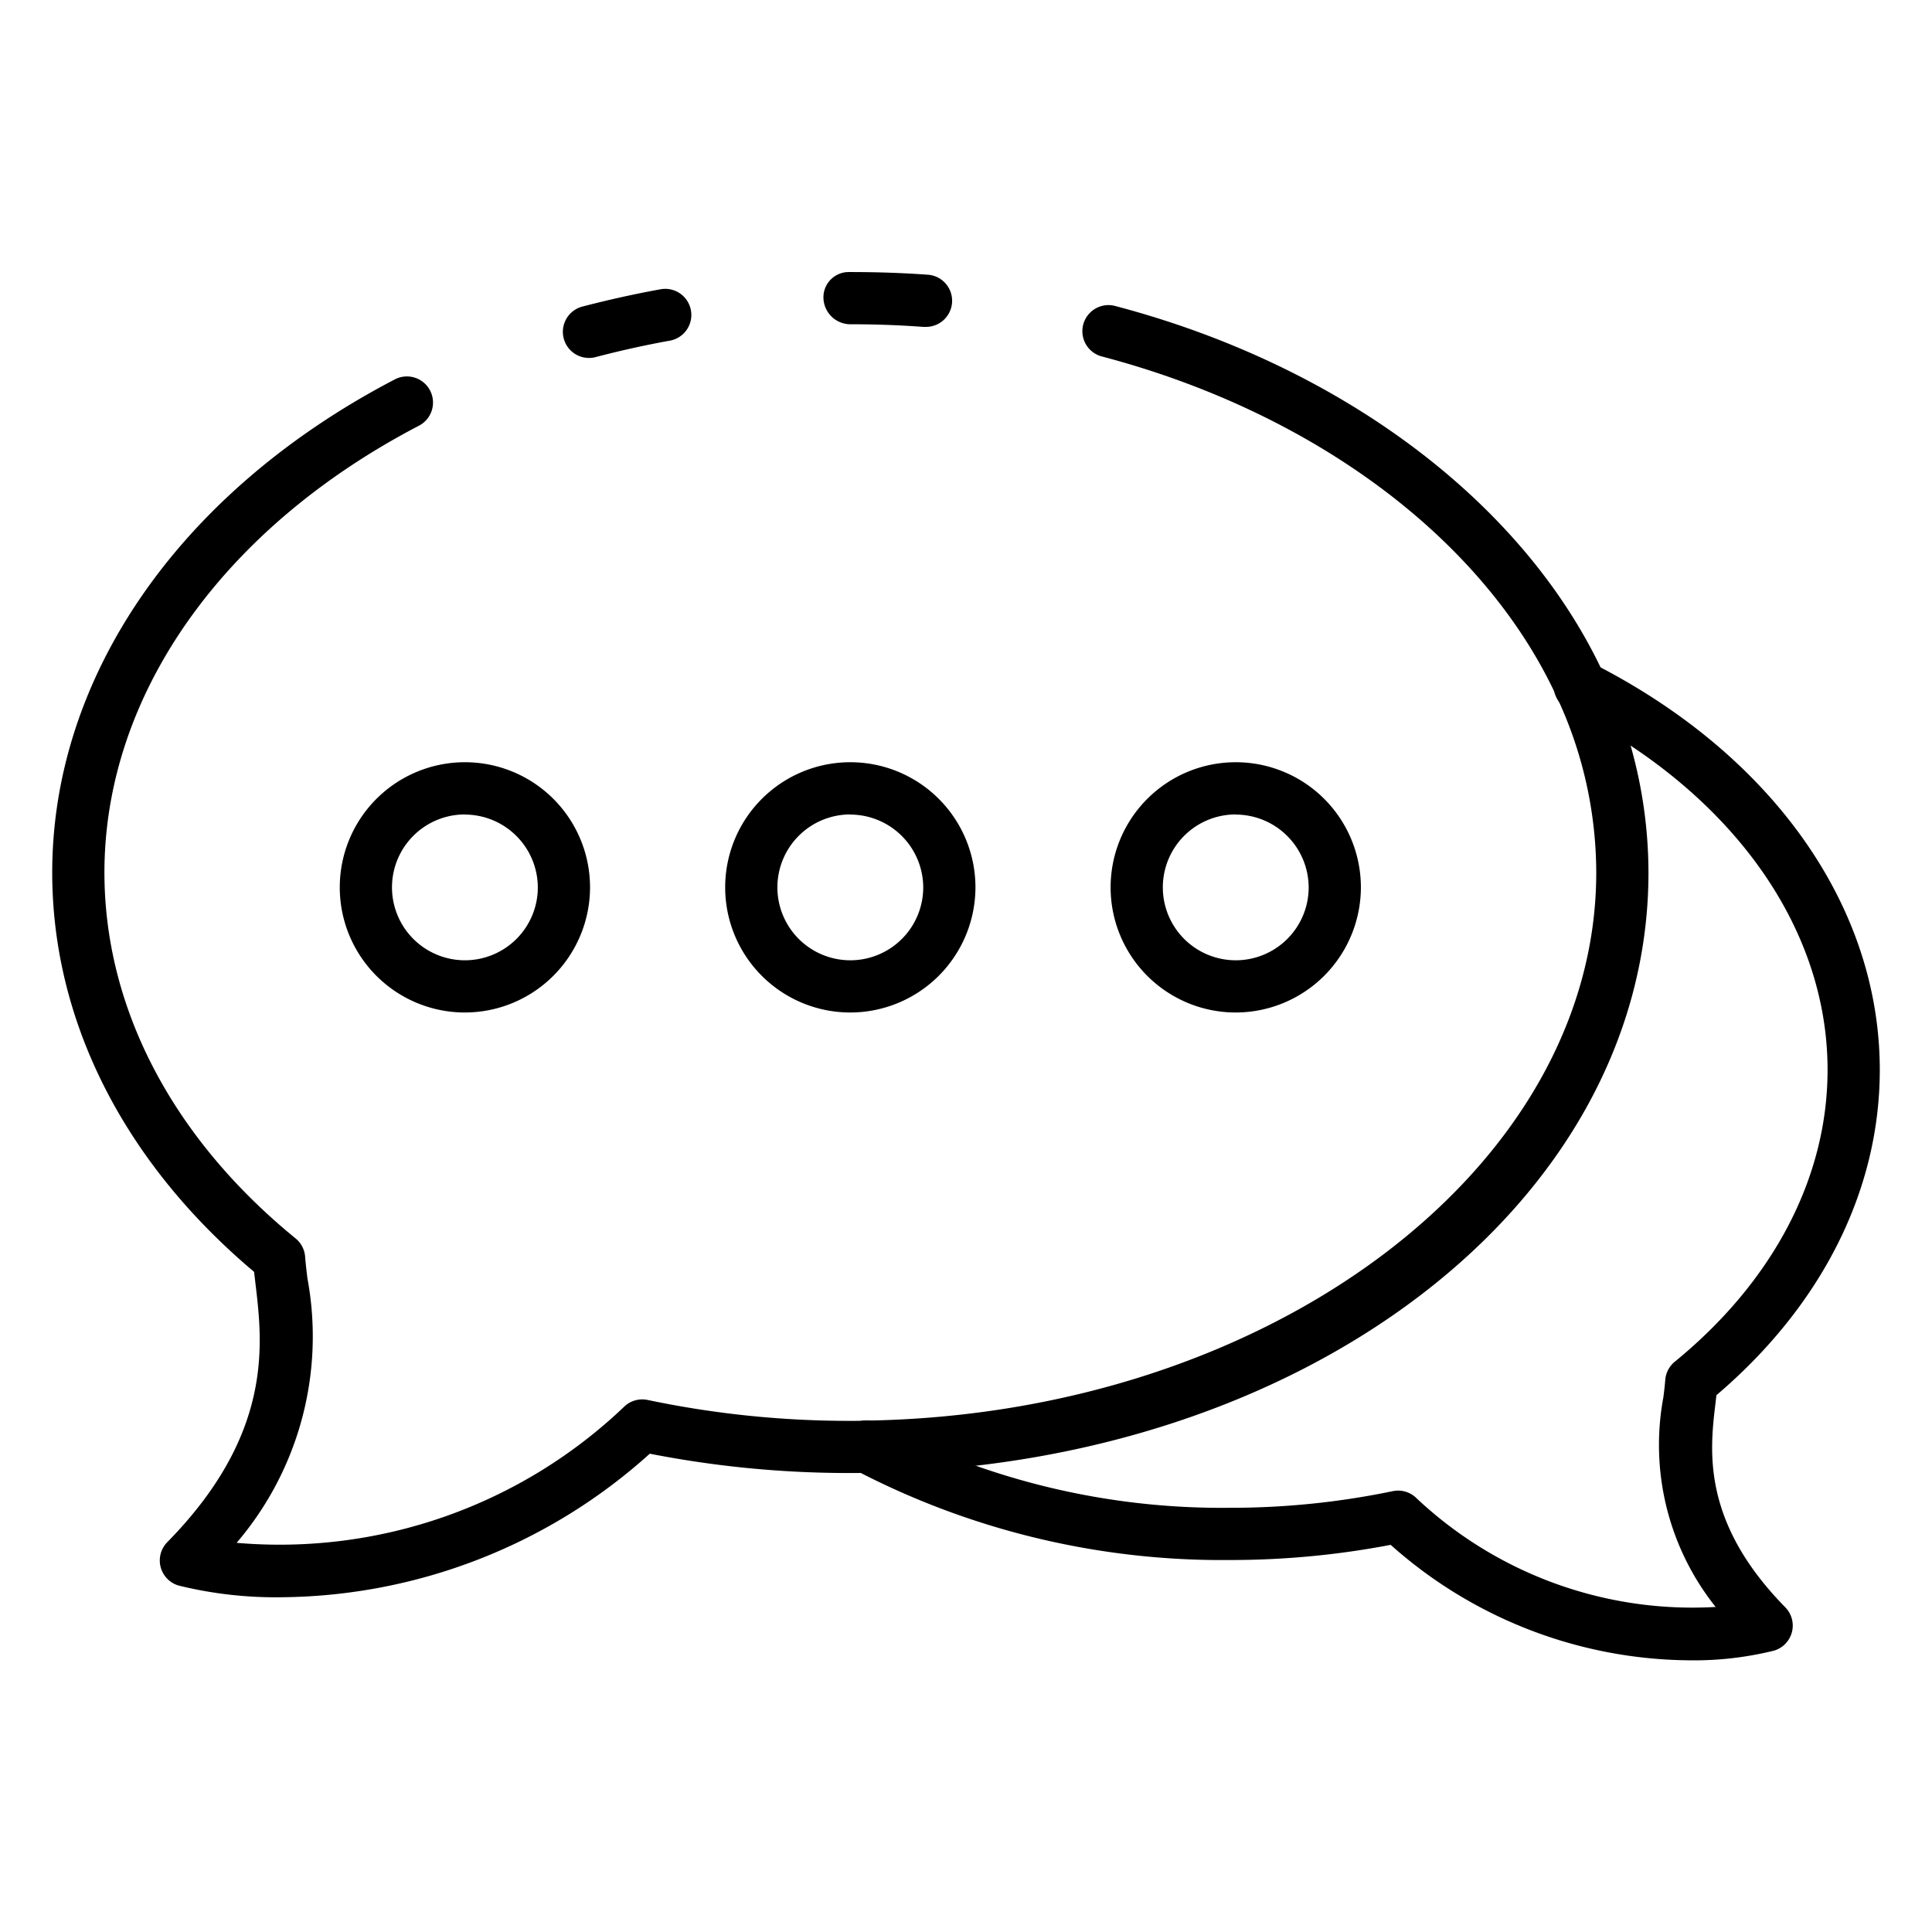 <svg id="Icons" height="512" viewBox="0 0 74 74" width="512" xmlns="http://www.w3.org/2000/svg"><path d="m35.431 12.52q-.037 0-.075 0c-.882-.065-1.79-.1-2.776-.1a1.035 1.035 0 0 1 -1.04-1 .967.967 0 0 1 .96-1h.08c1.036 0 1.993.034 2.924.1a1 1 0 0 1 -.073 2z"/><path d="m10.786 61.178a15.54 15.54 0 0 1 -3.937-.446 1 1 0 0 1 -.442-1.663c4.061-4.134 3.653-7.586 3.382-9.869-.02-.169-.039-.33-.056-.484-4.991-4.203-7.733-9.616-7.733-15.296 0-7.536 4.9-14.593 13.1-18.876a1 1 0 1 1 .926 1.772c-7.531 3.933-12.026 10.327-12.026 17.104 0 5.18 2.6 10.163 7.322 14.015a1 1 0 0 1 .365.7c.019.251.052.529.088.829a12.164 12.164 0 0 1 -2.712 10.13 19.115 19.115 0 0 0 14.868-5.237 1 1 0 0 1 .877-.235 37.485 37.485 0 0 0 7.772.8c.2 0 .387 0 .571-.009 15.449-.234 27.989-9.65 27.989-20.993a15.883 15.883 0 0 0 -1.5-6.7c-2.769-6.042-9.294-10.928-17.456-13.072a1 1 0 0 1 .508-1.934c8.735 2.294 15.75 7.592 18.765 14.17a17.865 17.865 0 0 1 1.683 7.536c0 12.64-13.14 22.739-29.925 22.99-.182.009-.408.01-.635.01a39.631 39.631 0 0 1 -7.692-.74 21.316 21.316 0 0 1 -14.102 5.498z"/><path d="m22.56 13.71a1 1 0 0 1 -.252-1.968c1.019-.265 2.033-.489 3.015-.666a1 1 0 0 1 .354 1.968c-.932.168-1.9.381-2.865.634a1 1 0 0 1 -.252.032z"/><path d="m64.7 63.594a17.372 17.372 0 0 1 -11.434-4.423 32.535 32.535 0 0 1 -6.152.581 30.338 30.338 0 0 1 -14.4-3.467 1 1 0 1 1 .951-1.76 28.32 28.32 0 0 0 13.444 3.227 30.454 30.454 0 0 0 6.235-.637 1 1 0 0 1 .875.235 15.418 15.418 0 0 0 11.494 4.2 9.957 9.957 0 0 1 -2-8.041c.029-.236.055-.454.07-.651a1 1 0 0 1 .363-.7c3.778-3.086 5.854-7.058 5.854-11.179 0-5.492-3.7-10.646-9.9-13.789a1 1 0 1 1 .9-1.784c6.89 3.494 11 9.312 11 15.573 0 4.612-2.218 9.022-6.257 12.46-.011.1-.023.2-.036.308-.217 1.807-.544 4.539 2.673 7.816a1 1 0 0 1 -.442 1.663 12.759 12.759 0 0 1 -3.238.368z"/><path d="m47.332 38.781a4.793 4.793 0 1 1 4.793-4.793 4.8 4.8 0 0 1 -4.793 4.793zm0-7.586a2.793 2.793 0 1 0 2.793 2.793 2.8 2.8 0 0 0 -2.793-2.788z"/><path d="m32.569 38.781a4.793 4.793 0 1 1 4.793-4.793 4.8 4.8 0 0 1 -4.793 4.793zm0-7.586a2.793 2.793 0 1 0 2.793 2.793 2.8 2.8 0 0 0 -2.793-2.788z"/><path d="m17.807 38.781a4.793 4.793 0 1 1 4.793-4.793 4.8 4.8 0 0 1 -4.793 4.793zm0-7.586a2.793 2.793 0 1 0 2.793 2.793 2.8 2.8 0 0 0 -2.793-2.788z"/></svg>
